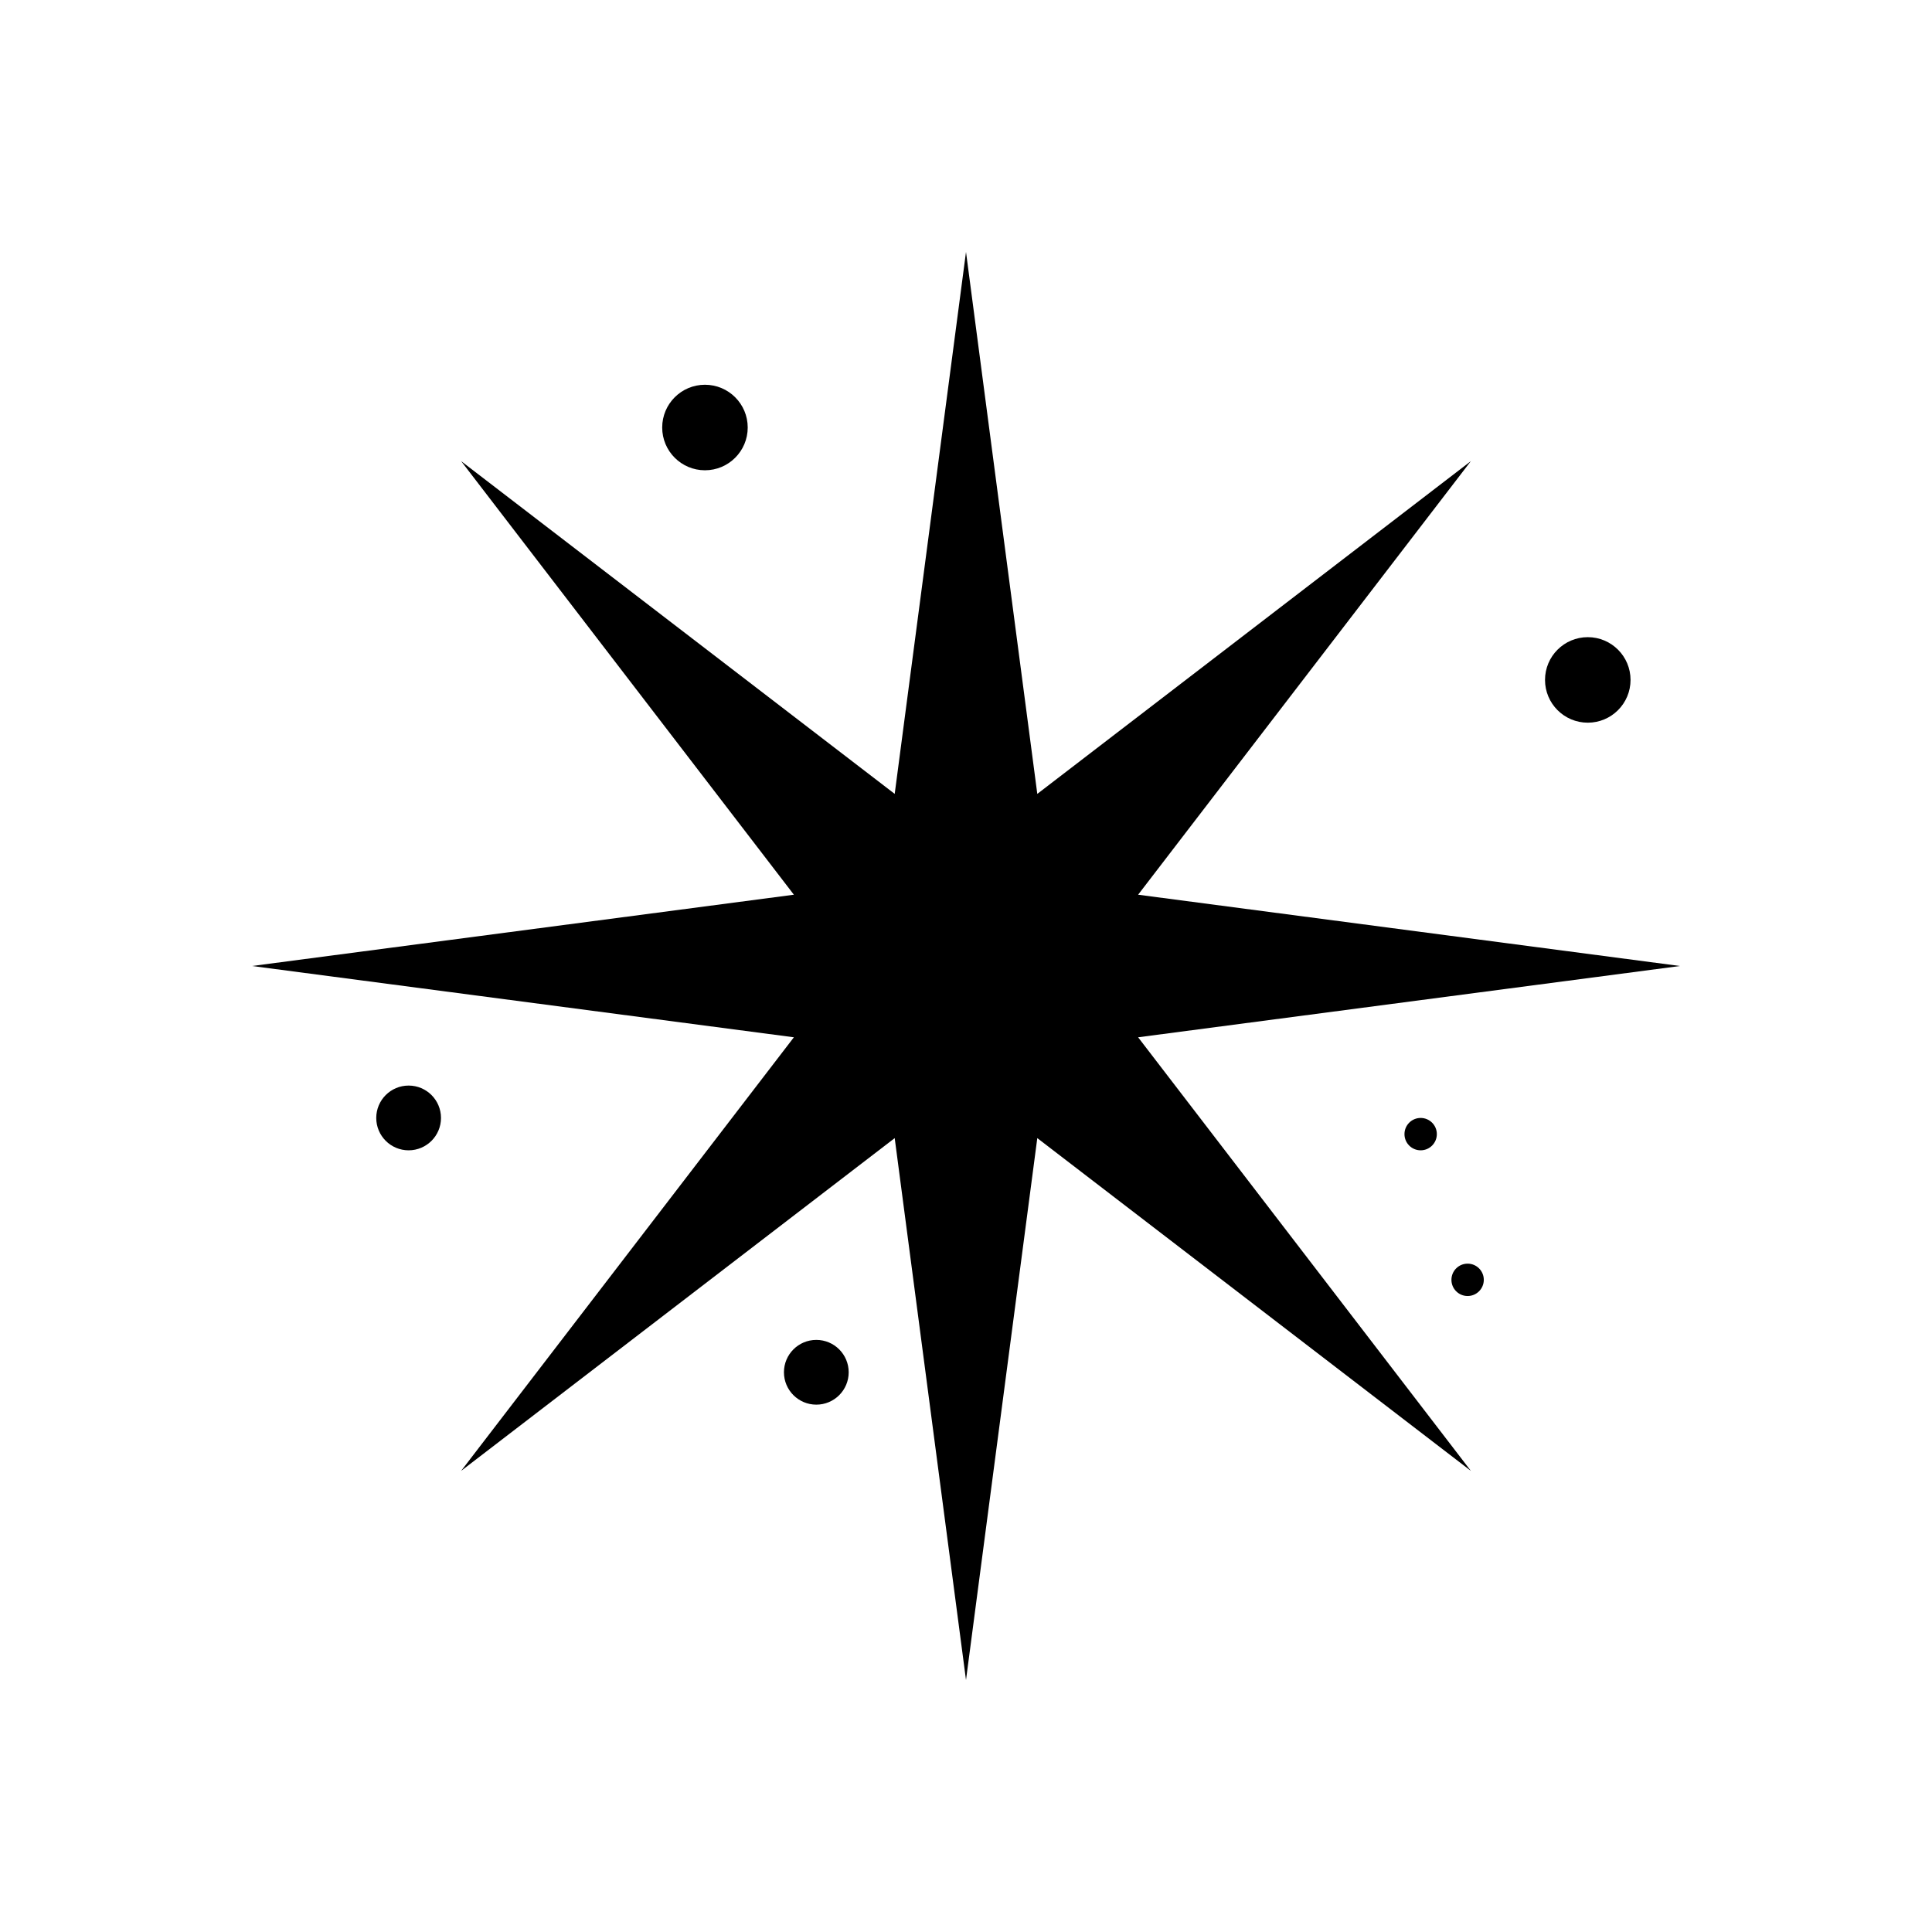 <?xml version="1.0" encoding="UTF-8"?>
<svg id="Layer_1" xmlns="http://www.w3.org/2000/svg" viewBox="0 0 512 512">
  <polygon points="445.222 256 301.613 237.107 389.8 122.2 274.894 210.387 256 66.778 237.106 210.387 122.2 122.2 210.387 237.107 66.778 256 210.387 274.893 122.2 389.8 237.106 301.613 256 445.222 274.894 301.613 389.8 389.8 301.613 274.893 445.222 256"/>
  <circle cx="420.778" cy="180.186" r="11.332"/>
  <circle cx="186.821" cy="113.295" r="11.332"/>
  <path d="M108.289,287.687c-4.738,0-8.579,3.841-8.579,8.579s3.841,8.579,8.579,8.579,8.579-3.841,8.579-8.579-3.841-8.579-8.579-8.579Z"/>
  <path d="M216.333,355.088c-4.738,0-8.579,3.841-8.579,8.579s3.841,8.579,8.579,8.579,8.579-3.841,8.579-8.579-3.841-8.579-8.579-8.579Z"/>
  <path d="M372.199,300.556c0,2.369,1.92,4.289,4.289,4.289s4.29-1.92,4.29-4.289-1.92-4.289-4.29-4.289-4.289,1.92-4.289,4.289Z"/>
  <path d="M388.933,334.88c-2.369,0-4.289,1.92-4.289,4.289s1.92,4.289,4.289,4.289,4.29-1.92,4.29-4.289-1.92-4.289-4.29-4.289Z"/>
</svg>